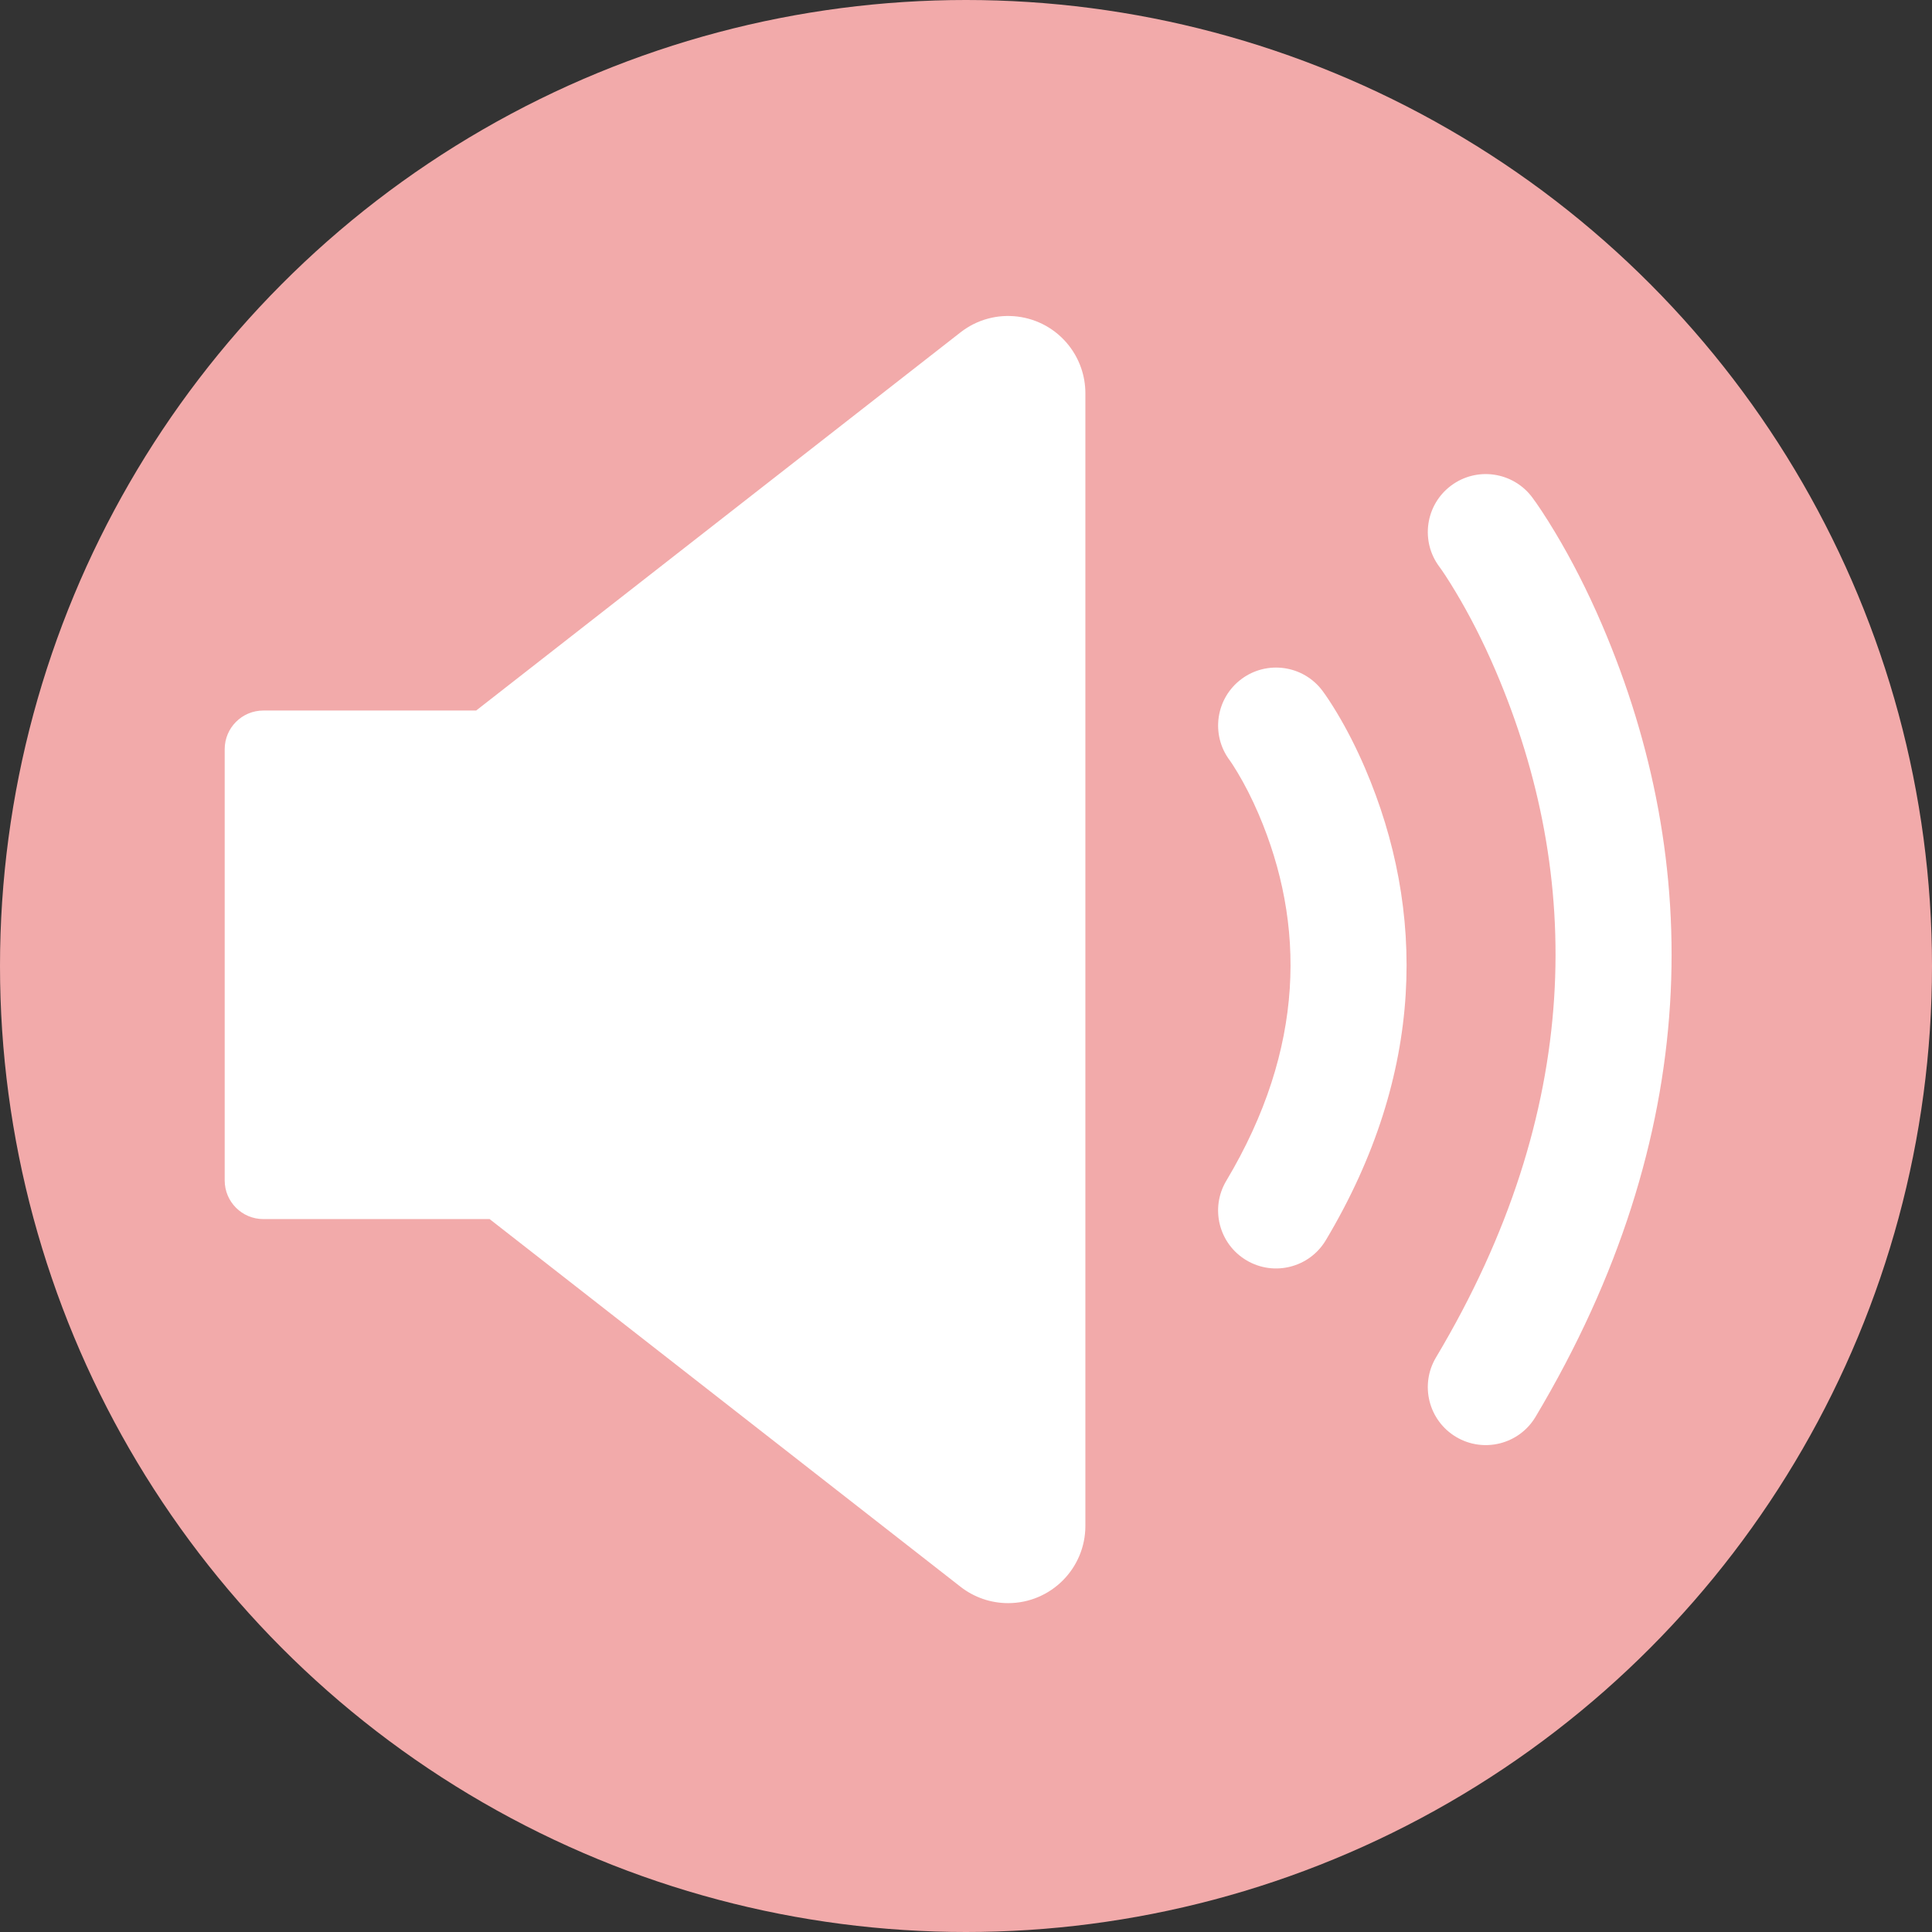 <?xml version="1.0" encoding="UTF-8"?>
<svg width="100px" height="100px" viewBox="0 0 100 100" version="1.1" xmlns="http://www.w3.org/2000/svg" xmlns:xlink="http://www.w3.org/1999/xlink">
    <rect x="0" y="0" width="100" height="100" fill="#333333" stroke="none"/>
    <!-- Generator: Sketch 44.1 (41455) - http://www.bohemiancoding.com/sketch -->
    <title>playSoundIcon</title>
    <desc>Created with Sketch.</desc>
    <defs></defs>
    <g id="Page-1" stroke="none" stroke-width="1" fill="none" fill-rule="evenodd">
        <g id="playSoundIcon">
            <g id="icon">
                <circle id="Oval-Copy-8" fill="#F2AAAA" cx="50" cy="50" r="50"></circle>
                <path d="M74.503,29.338 C73.509,28.012 73.778,26.132 75.104,25.138 C76.43,24.144 78.31,24.414 79.304,25.739 C79.568,26.092 79.983,26.705 80.498,27.564 C81.332,28.955 82.16,30.558 82.93,32.358 C88.186,44.642 88.186,58.753 79.479,73.336 C78.63,74.759 76.788,75.223 75.365,74.374 C73.943,73.525 73.478,71.683 74.327,70.26 C81.964,57.47 81.964,45.353 77.414,34.719 C76.754,33.177 76.05,31.814 75.351,30.649 C74.947,29.973 74.647,29.53 74.503,29.338 Z M63.649,39.353 C62.655,38.027 62.924,36.147 64.25,35.153 C65.576,34.159 67.456,34.428 68.45,35.754 C68.626,35.989 68.886,36.374 69.202,36.9 C69.704,37.738 70.2,38.699 70.661,39.776 C73.795,47.099 73.795,55.534 68.625,64.192 C67.776,65.615 65.934,66.08 64.511,65.23 C63.089,64.381 62.624,62.539 63.473,61.117 C67.573,54.251 67.573,47.81 65.145,42.136 C64.795,41.318 64.422,40.597 64.055,39.985 C63.85,39.642 63.705,39.427 63.649,39.353 Z M11.63,61.099 L11.63,38.777 C11.63,37.673 12.526,36.777 13.63,36.777 L24.646,36.777 L49.717,17.202 C51.458,15.843 53.972,16.152 55.331,17.893 C55.88,18.596 56.179,19.463 56.179,20.355 L56.179,78.978 C56.179,81.187 54.388,82.978 52.179,82.978 C51.287,82.978 50.42,82.68 49.717,82.131 L25.342,63.099 L13.63,63.099 C12.526,63.099 11.63,62.204 11.63,61.099 Z" id="Combined-Shape" fill="#FFFFFF" fill-rule="nonzero"></path>
            </g>
        </g>
    </g>
</svg>